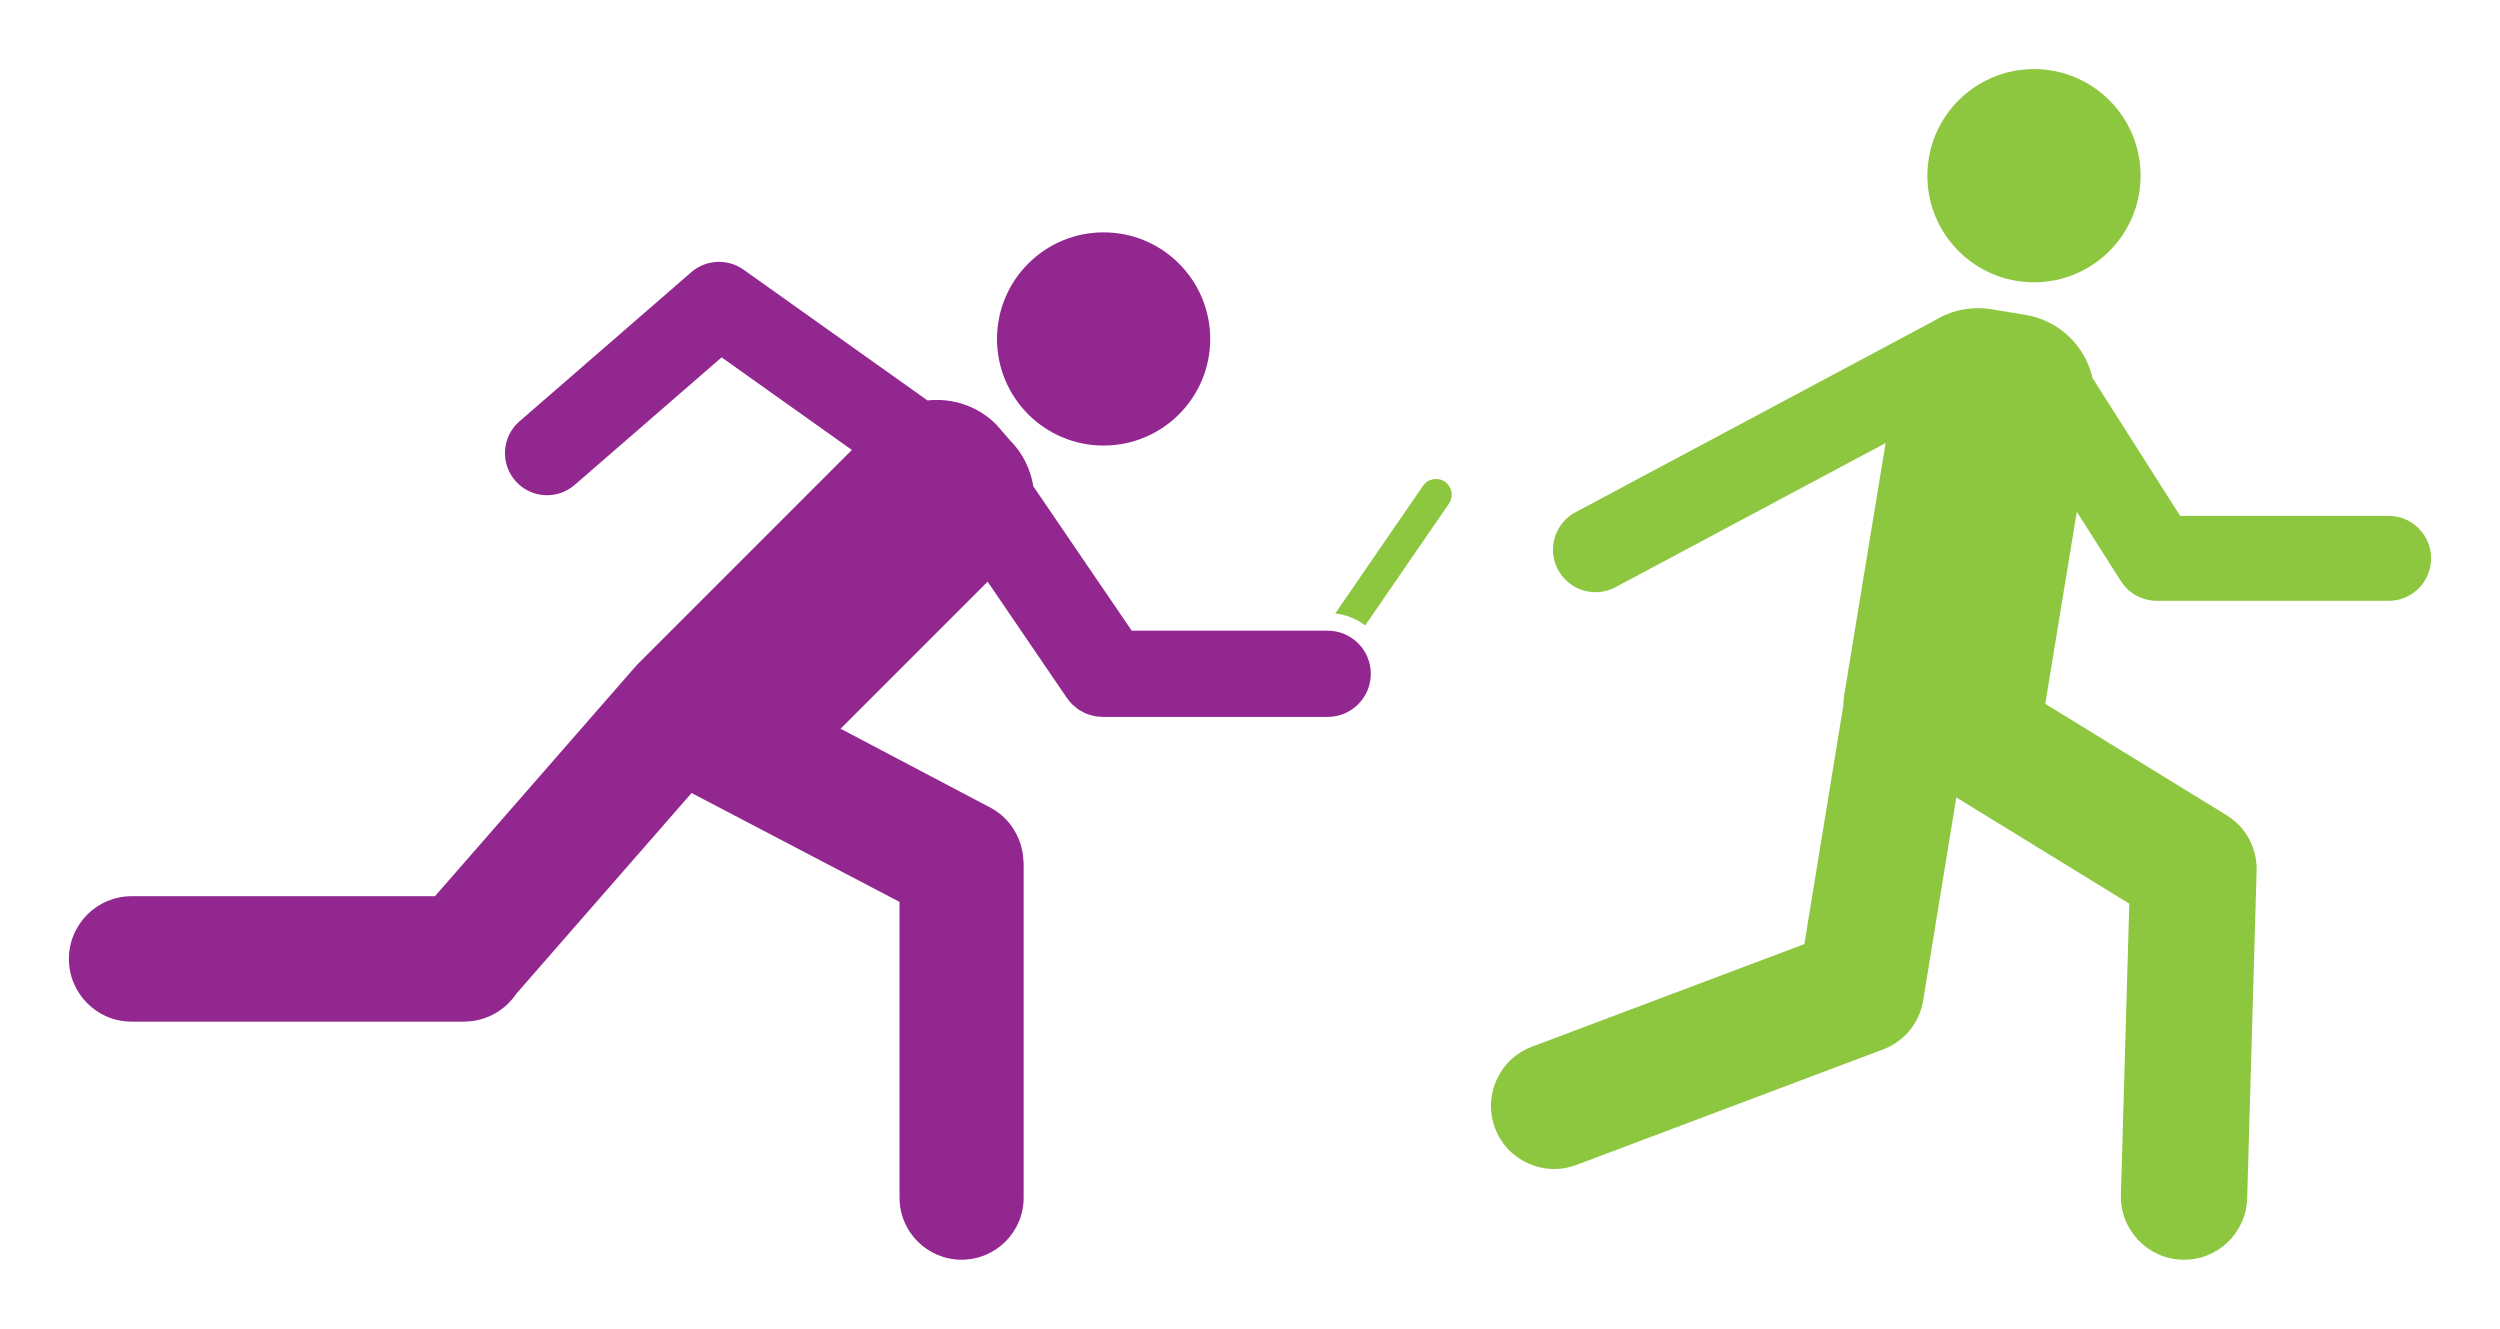<?xml version="1.0" encoding="utf-8"?>
<!-- Generator: Adobe Illustrator 16.0.0, SVG Export Plug-In . SVG Version: 6.00 Build 0)  -->
<!DOCTYPE svg PUBLIC "-//W3C//DTD SVG 1.1//EN" "http://www.w3.org/Graphics/SVG/1.1/DTD/svg11.dtd">
<svg version="1.1" id="Calque_1" xmlns="http://www.w3.org/2000/svg" xmlns:xlink="http://www.w3.org/1999/xlink" x="0px" y="0px"
	 width="300px" height="159.459px" viewBox="0 0 300 159.459" enable-background="new 0 0 300 159.459" xml:space="preserve">
<g>
	<g>
		<circle fill="#92278F" cx="132.433" cy="40.675" r="12.792"/>
		<path fill="#92278F" d="M159.32,75.683h-23.512l-11.807-17.319c-0.326-2.024-1.244-3.97-2.805-5.53l-1.64-1.891
			c-2.259-2.256-5.313-3.215-8.257-2.89l-22.08-15.697c-0.504-0.36-1.055-0.607-1.62-0.759c-0.006-0.002-0.016-0.004-0.023-0.006
			c-0.138-0.037-0.277-0.066-0.419-0.091c-0.029-0.005-0.057-0.01-0.086-0.015c-0.117-0.018-0.234-0.032-0.353-0.042
			c-0.058-0.005-0.113-0.009-0.169-0.012c-0.09-0.004-0.18-0.006-0.268-0.006c-0.09,0-0.177,0.002-0.267,0.006
			c-0.056,0.003-0.112,0.007-0.168,0.012c-0.121,0.01-0.241,0.024-0.36,0.043c-0.024,0.004-0.048,0.008-0.072,0.012
			c-0.878,0.151-1.729,0.531-2.451,1.158L62.336,50.562c-2.105,1.828-2.334,5.02-0.504,7.126c1.829,2.107,5.02,2.333,7.127,0.504
			l17.636-15.308l15.628,11.111L76.512,79.707c-0.111,0.111-0.209,0.231-0.314,0.347c-0.004,0.005-0.01,0.009-0.013,0.014
			l-0.021,0.023c-0.144,0.158-0.287,0.315-0.417,0.479l-23.553,26.976H15.794c-4.157,0-7.526,3.369-7.526,7.527
			c0,4.156,3.369,7.525,7.526,7.525h39.897c0.098,0,0.195-0.012,0.293-0.016c0.067-0.002,0.135-0.004,0.201-0.01
			c2.396-0.156,4.488-1.424,5.752-3.301l21.052-24.111c9.247,4.84,24.954,13.068,24.954,13.068v35.492
			c0,4.113,3.334,7.447,7.447,7.447c4.117,0,7.449-3.334,7.449-7.447v-40.143c0-0.127-0.031-0.246-0.037-0.371
			c-0.016-0.309-0.043-0.611-0.092-0.914c-0.026-0.148-0.056-0.295-0.092-0.439c-0.084-0.365-0.193-0.717-0.333-1.064
			c-0.025-0.07-0.054-0.137-0.085-0.203c-0.648-1.514-1.77-2.836-3.34-3.664l-17.992-9.475l17.645-17.645l9.479,13.904
			c0.203,0.309,0.438,0.59,0.699,0.846c0.078,0.078,0.168,0.137,0.252,0.207c0.171,0.148,0.34,0.295,0.527,0.42
			c0.113,0.074,0.237,0.127,0.357,0.193c0.174,0.096,0.345,0.197,0.531,0.273c0.136,0.055,0.281,0.088,0.42,0.131
			c0.178,0.055,0.352,0.119,0.537,0.156c0.24,0.045,0.484,0.059,0.731,0.072c0.085,0.004,0.171,0.027,0.259,0.027h0.026
			c0.005,0,0.005,0,0.005,0h26.982c2.857,0,5.176-2.318,5.176-5.176S162.178,75.683,159.32,75.683z"/>
	</g>
	<g>
		<path fill="#8DC63F" d="M286.633,61.906h-25.02l-10.506-16.535c-0.871-3.815-3.961-6.914-8.063-7.588l-4.078-0.67
			c-2.447-0.402-4.828,0.135-6.787,1.336l-43.141,23.03c-2.479,1.336-3.404,4.429-2.068,6.906c1.337,2.479,4.43,3.405,6.907,2.069
			l32.399-17.294l-4.964,30.203c-0.072,0.445-0.104,0.887-0.116,1.324l-4.672,28.605l-32.7,12.316
			c-3.916,1.477-5.896,5.848-4.419,9.764c1.474,3.916,5.844,5.896,9.761,4.42l36.485-13.742c2.602-0.854,4.653-3.088,5.125-5.977
			l3.98-24.383l20.76,12.752l-1.008,34.93c-0.119,4.184,3.175,7.674,7.357,7.793c4.184,0.121,7.674-3.172,7.795-7.355l1.123-38.975
			c0.195-2.73-1.096-5.475-3.59-7.006L245.43,84.459l3.787-23.05l5.291,8.327c0.871,1.37,2.284,2.179,3.783,2.334
			c0.041,0.004,0.082,0.006,0.125,0.009c0.115,0.009,0.232,0.016,0.35,0.017c0.025,0,0.051,0.004,0.076,0.004h27.791
			c2.816,0,5.1-2.282,5.1-5.097C291.732,64.188,289.449,61.906,286.633,61.906z"/>
		<circle fill="#8DC63F" cx="244.078" cy="21.083" r="12.793"/>
	</g>
	<path fill="#8DC63F" d="M173.391,57.811c-0.861-0.591-2.037-0.374-2.627,0.485l-10.539,15.32c1.34,0.148,2.572,0.661,3.598,1.431
		l10.053-14.612C174.465,59.577,174.247,58.401,173.391,57.811z"/>
</g>
</svg>
